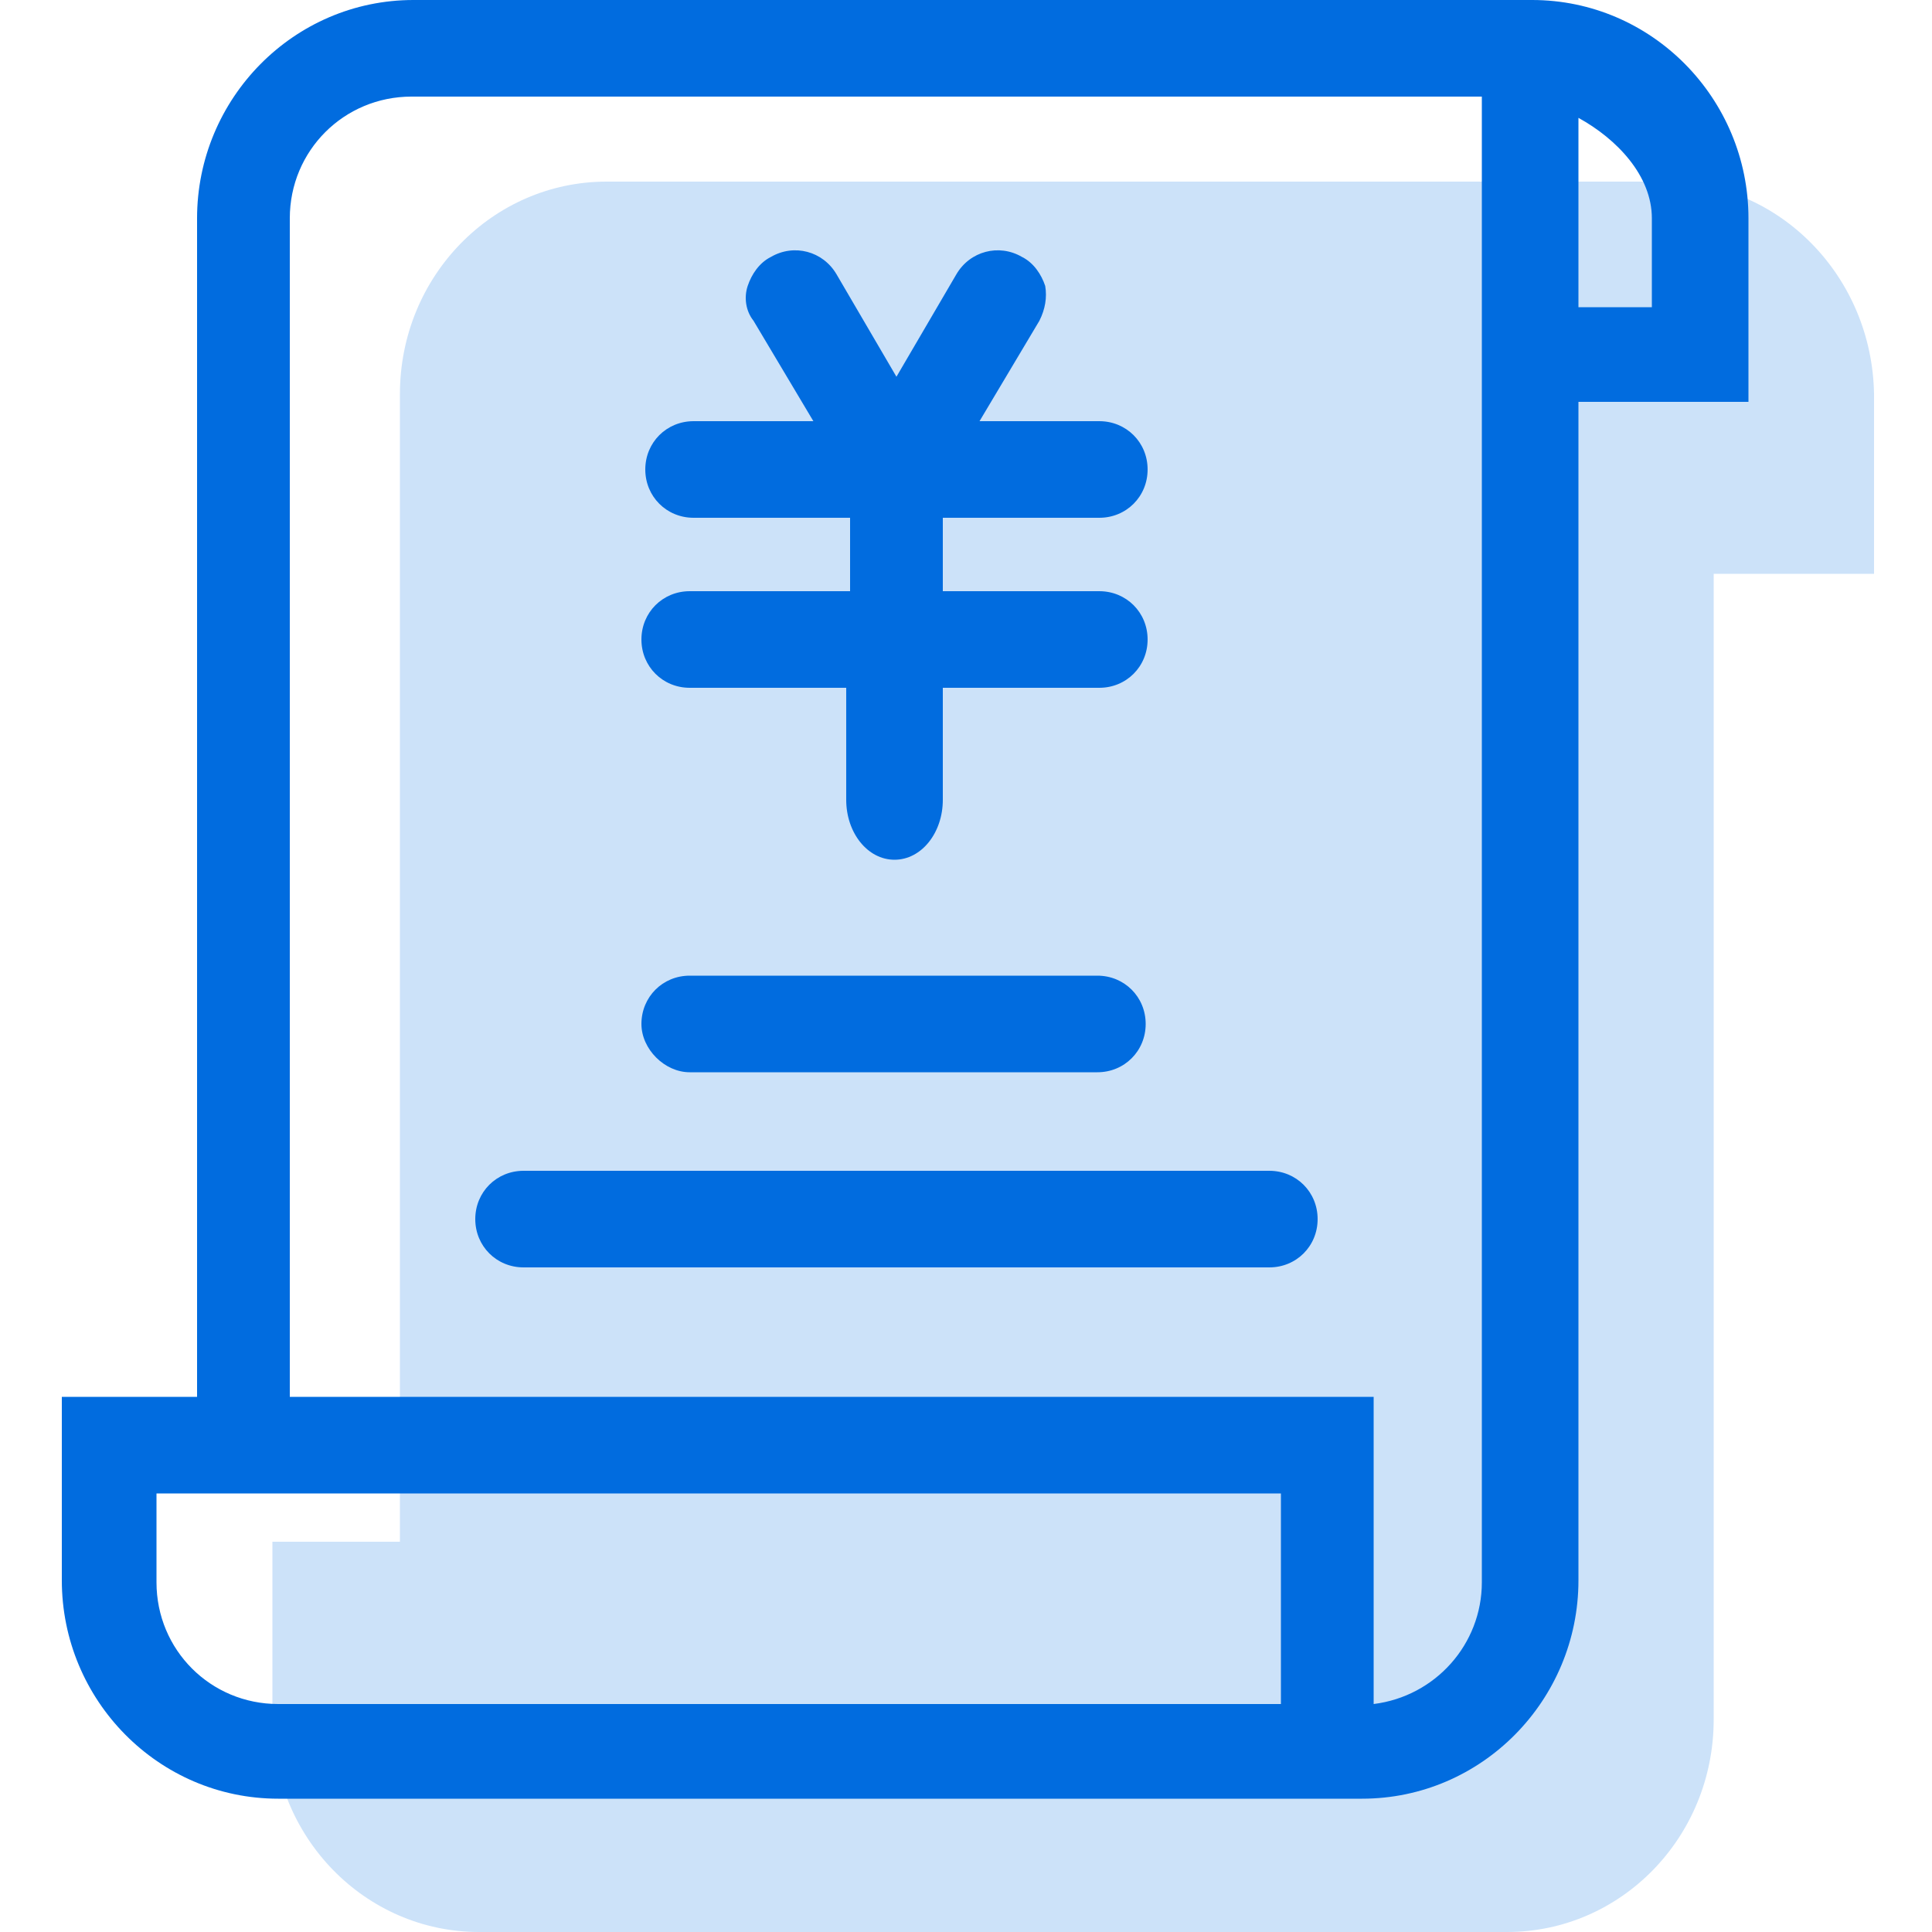<?xml version="1.0" standalone="no"?><!DOCTYPE svg PUBLIC "-//W3C//DTD SVG 1.1//EN" "http://www.w3.org/Graphics/SVG/1.1/DTD/svg11.dtd"><svg t="1550649577845" class="icon" style="" viewBox="0 0 1024 1024" version="1.1" xmlns="http://www.w3.org/2000/svg" p-id="2878" xmlns:xlink="http://www.w3.org/1999/xlink" width="320" height="320"><defs><style type="text/css"></style></defs><path d="M882.688 96.256H321.536c-60.416 0-109.568 50.176-109.568 112.64v608.256h-67.584V911.36c0 62.464 49.152 112.64 109.568 112.64H798.72c60.416 0 109.568-50.176 109.568-112.64V304.128H993.28v-95.232c-1.024-62.464-50.176-112.64-110.592-112.64z" fill="#CCE2F9" p-id="2879"></path><path d="M365.568 313.344c-14.336 0-25.6 11.264-25.6 25.6s11.264 25.6 25.6 25.6h82.944v59.392c0 17.408 11.264 31.744 25.6 31.744s25.6-14.336 25.6-31.744v-59.392h82.944c14.336 0 25.6-11.264 25.6-25.6s-11.264-25.6-25.6-25.6h-82.944v-38.912h82.944c14.336 0 25.6-11.264 25.6-25.6s-11.264-25.6-25.6-25.6h-63.488l31.744-53.248c3.072-6.144 4.096-12.288 3.072-18.432-2.048-6.144-6.144-12.288-12.288-15.36-12.288-7.168-27.648-3.072-34.816 9.216l-31.744 54.272-31.744-54.272c-7.168-12.288-22.528-16.384-34.816-9.216-6.144 3.072-10.24 9.216-12.288 15.36-2.048 6.144-1.024 13.312 3.072 18.432l31.744 53.248h-63.488c-14.336 0-25.6 11.264-25.6 25.6s11.264 25.6 25.6 25.6H450.56v38.912h-84.992z" fill="#016CDF" p-id="2880"></path><path d="M812.032 0H219.136c-63.488 0-114.688 52.224-114.688 115.712v624.64h-71.68v97.28c0 63.488 51.2 115.712 114.688 115.712h574.464c63.488 0 114.688-52.224 114.688-115.712v-624.64h90.112v-97.28c0-63.488-51.2-115.712-114.688-115.712z m24.576 62.464c20.48 11.264 38.912 30.72 38.912 53.248v47.104h-38.912V62.464zM156.672 740.352H153.6v-624.64C153.6 79.872 182.272 51.2 218.112 51.2h567.296v787.456c0 32.768-24.576 60.416-57.344 64.512V740.352H156.672z m522.24 51.2v111.616H147.456c-35.84 0-64.512-28.672-64.512-64.512v-47.104H678.912z" fill="#016CDF" p-id="2881"></path><path d="M672.768 620.544H277.504c-14.336 0-25.6 11.264-25.6 25.6s11.264 25.6 25.6 25.6h395.264c14.336 0 25.6-11.264 25.6-25.6s-11.264-25.6-25.6-25.6M365.568 568.32h216.064c14.336 0 25.6-11.264 25.6-25.6s-11.264-25.6-25.6-25.6H365.568c-14.336 0-25.6 11.264-25.6 25.6 0 13.312 12.288 25.6 25.6 25.6" fill="#016CDF" p-id="2882"></path></svg>